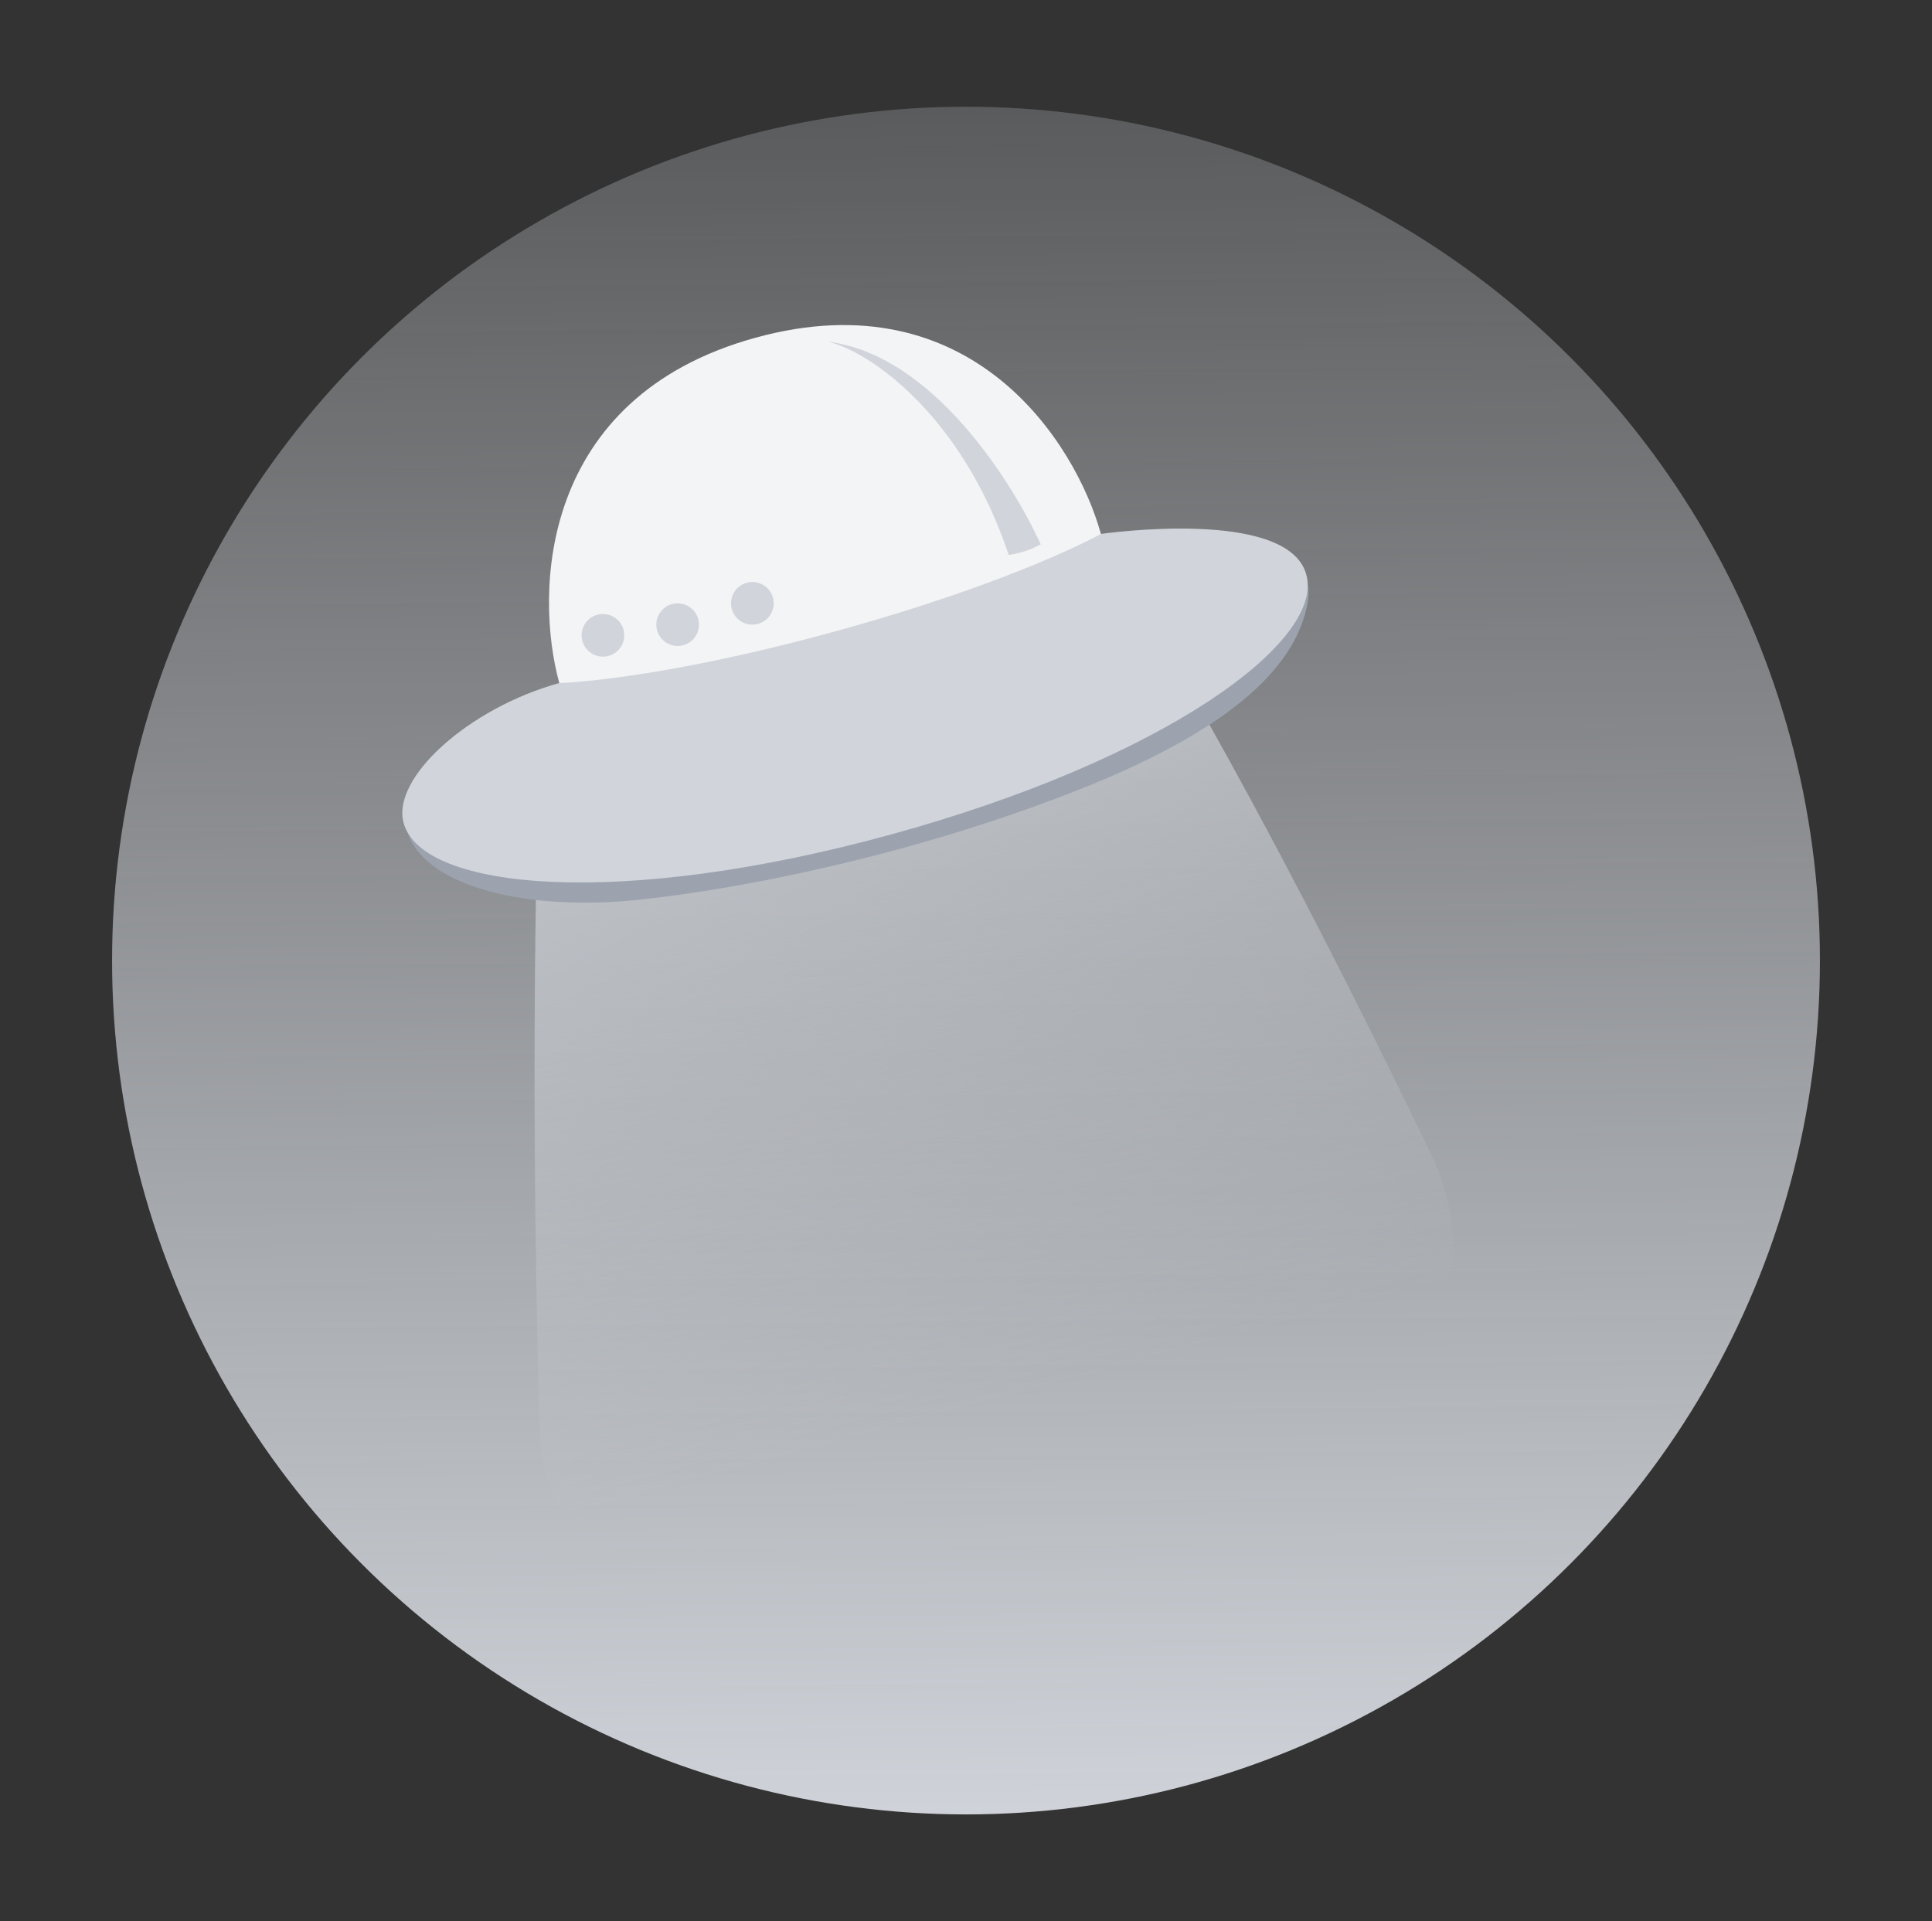 <svg width="181" height="180" viewBox="0 0 181 180" fill="none" xmlns="http://www.w3.org/2000/svg">
<rect x="0" y="0" width="181" height="180" fill="#333333" stroke="none"/>
<circle cx="90.5" cy="90" r="80" fill="url(#paint0_linear_2602_6312)"/>
<path d="M105.672 55L50.542 71C50.542 71 49.5 96 50.542 133.765C51.583 171.529 151.963 145.262 134 108C116.037 70.738 105.672 55 105.672 55Z" fill="url(#paint1_linear_2602_6312)"/>
<path d="M115.5 51L37.985 76.526C37.985 76.526 37.515 71.973 38 77C38.485 82.026 46.5 85 56.985 84.526C62.999 84.255 81.985 81.526 100.985 74.026C116.185 68.026 121.485 62.026 122.5 56.5C123.515 50.974 115.5 51 115.5 51Z" fill="#9CA3AF"/>
<path d="M37.814 77.11C36.649 72.881 43.942 66.325 52.398 63.997C58.741 62.251 52.894 55.584 75.439 48.555C97.985 41.526 103.137 50.027 103.137 50.027C103.137 50.027 120.632 47.484 122.378 53.827C124.125 60.169 108.958 71.168 83.589 78.153C58.219 85.138 39.56 83.452 37.814 77.11Z" fill="#D1D5DB"/>
<path d="M70.782 31.642C91.078 26.054 100.809 41.57 103.137 50.026C103.137 50.026 95.263 54.469 78.35 59.125C61.437 63.782 52.398 63.996 52.398 63.996C50.07 55.54 50.487 37.23 70.782 31.642Z" fill="#F3F4F6"/>
<circle cx="56.485" cy="59.526" r="2" fill="#D1D5DB"/>
<circle cx="63.485" cy="58.526" r="2" fill="#D1D5DB"/>
<circle cx="70.485" cy="56.526" r="2" fill="#D1D5DB"/>
<path d="M94.5 52C90.1 38.8 81.333 32.833 77.5 32C87.5 33.2 95 45.5 97.5 51C96.44 51.559 95.781 51.783 94.5 52Z" fill="#D1D5DB"/>
<defs>
<linearGradient id="paint0_linear_2602_6312" x1="90.5" y1="172.5" x2="88.5" y2="-43.5" gradientUnits="userSpaceOnUse">
<stop stop-color="#D1D5DB"/>
<stop offset="1" stop-color="#D1D5DB" stop-opacity="0"/>
</linearGradient>
<linearGradient id="paint1_linear_2602_6312" x1="68.345" y1="51.066" x2="90.067" y2="132.389" gradientUnits="userSpaceOnUse">
<stop stop-color="#D1D5DB"/>
<stop offset="1" stop-color="#D1D5DB" stop-opacity="0"/>
</linearGradient>
</defs>
</svg>
